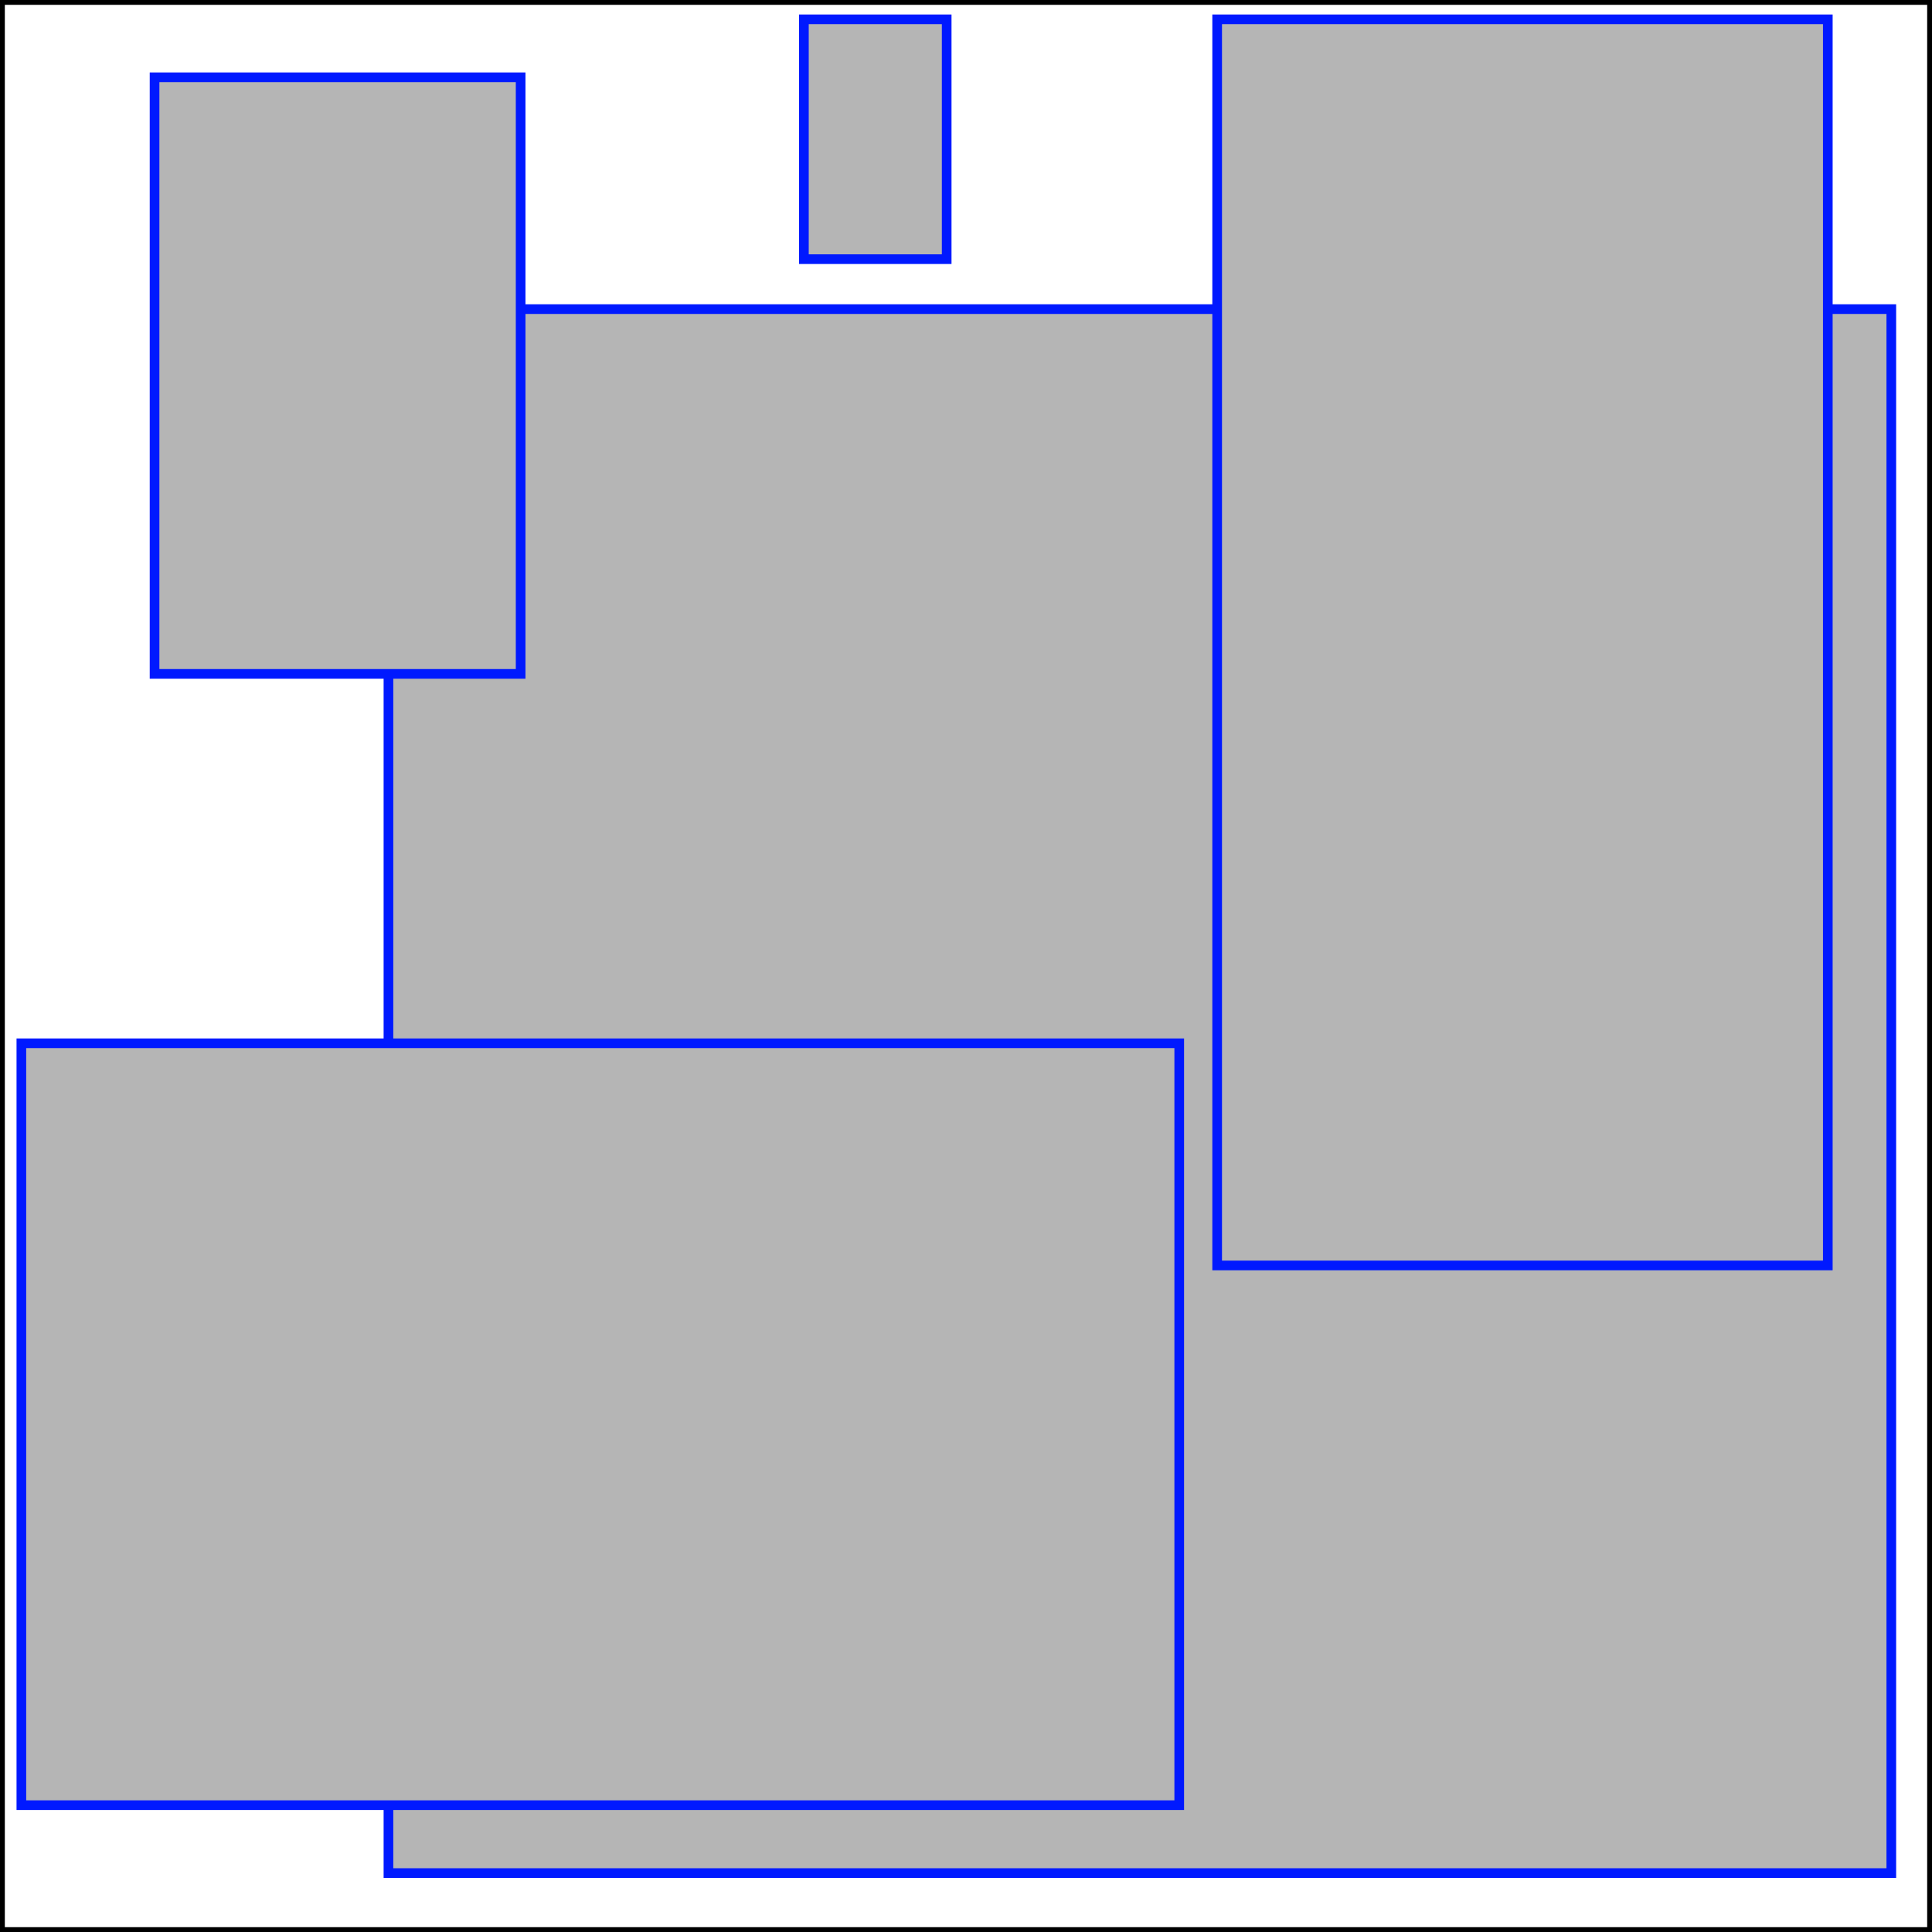 <svg xmlns="http://www.w3.org/2000/svg" xmlns:xlink="http://www.w3.org/1999/xlink" width="100" height="100" viewBox="0 0 100 100">
  <defs>
    <style>
      .cls-1 {
        clip-path: url(#clip-dimension-cluster);
      }

      .cls-2 {
        fill: none;
        stroke: #000;
      }

      .cls-2, .cls-3 {
        stroke-width: 0.5px;
      }

      .cls-3 {
        fill: #b5b5b5;
        stroke: #0019ff;
      }

      .cls-4 {
        fill: #fff;
      }
    </style>
    <clipPath id="clip-dimension-cluster">
      <rect width="100" height="100"/>
    </clipPath>
  </defs>
  <g id="dimension-cluster" class="cls-1">
    <rect class="cls-4" width="100" height="100"/>
    <rect id="矩形_6" data-name="矩形 6" class="cls-2" width="100" height="100"/>
    <rect id="矩形_3" data-name="矩形 3" class="cls-3" width="77.788" height="80.95" transform="translate(20.106 16)"/>
    <rect id="矩形_4" data-name="矩形 4" class="cls-3" width="7.39" height="12.414" transform="translate(41.61 1)"/>
    <rect id="矩形_5" data-name="矩形 5" class="cls-3" width="59.931" height="39.435" transform="translate(1.106 54)"/>
    <rect id="矩形_1" data-name="矩形 1" class="cls-3" width="31.607" height="64.5" transform="translate(63 1)"/>
    <rect id="矩形_2" data-name="矩形 2" class="cls-3" width="18.948" height="30.88" transform="translate(8 4)"/>
  </g>
</svg>
